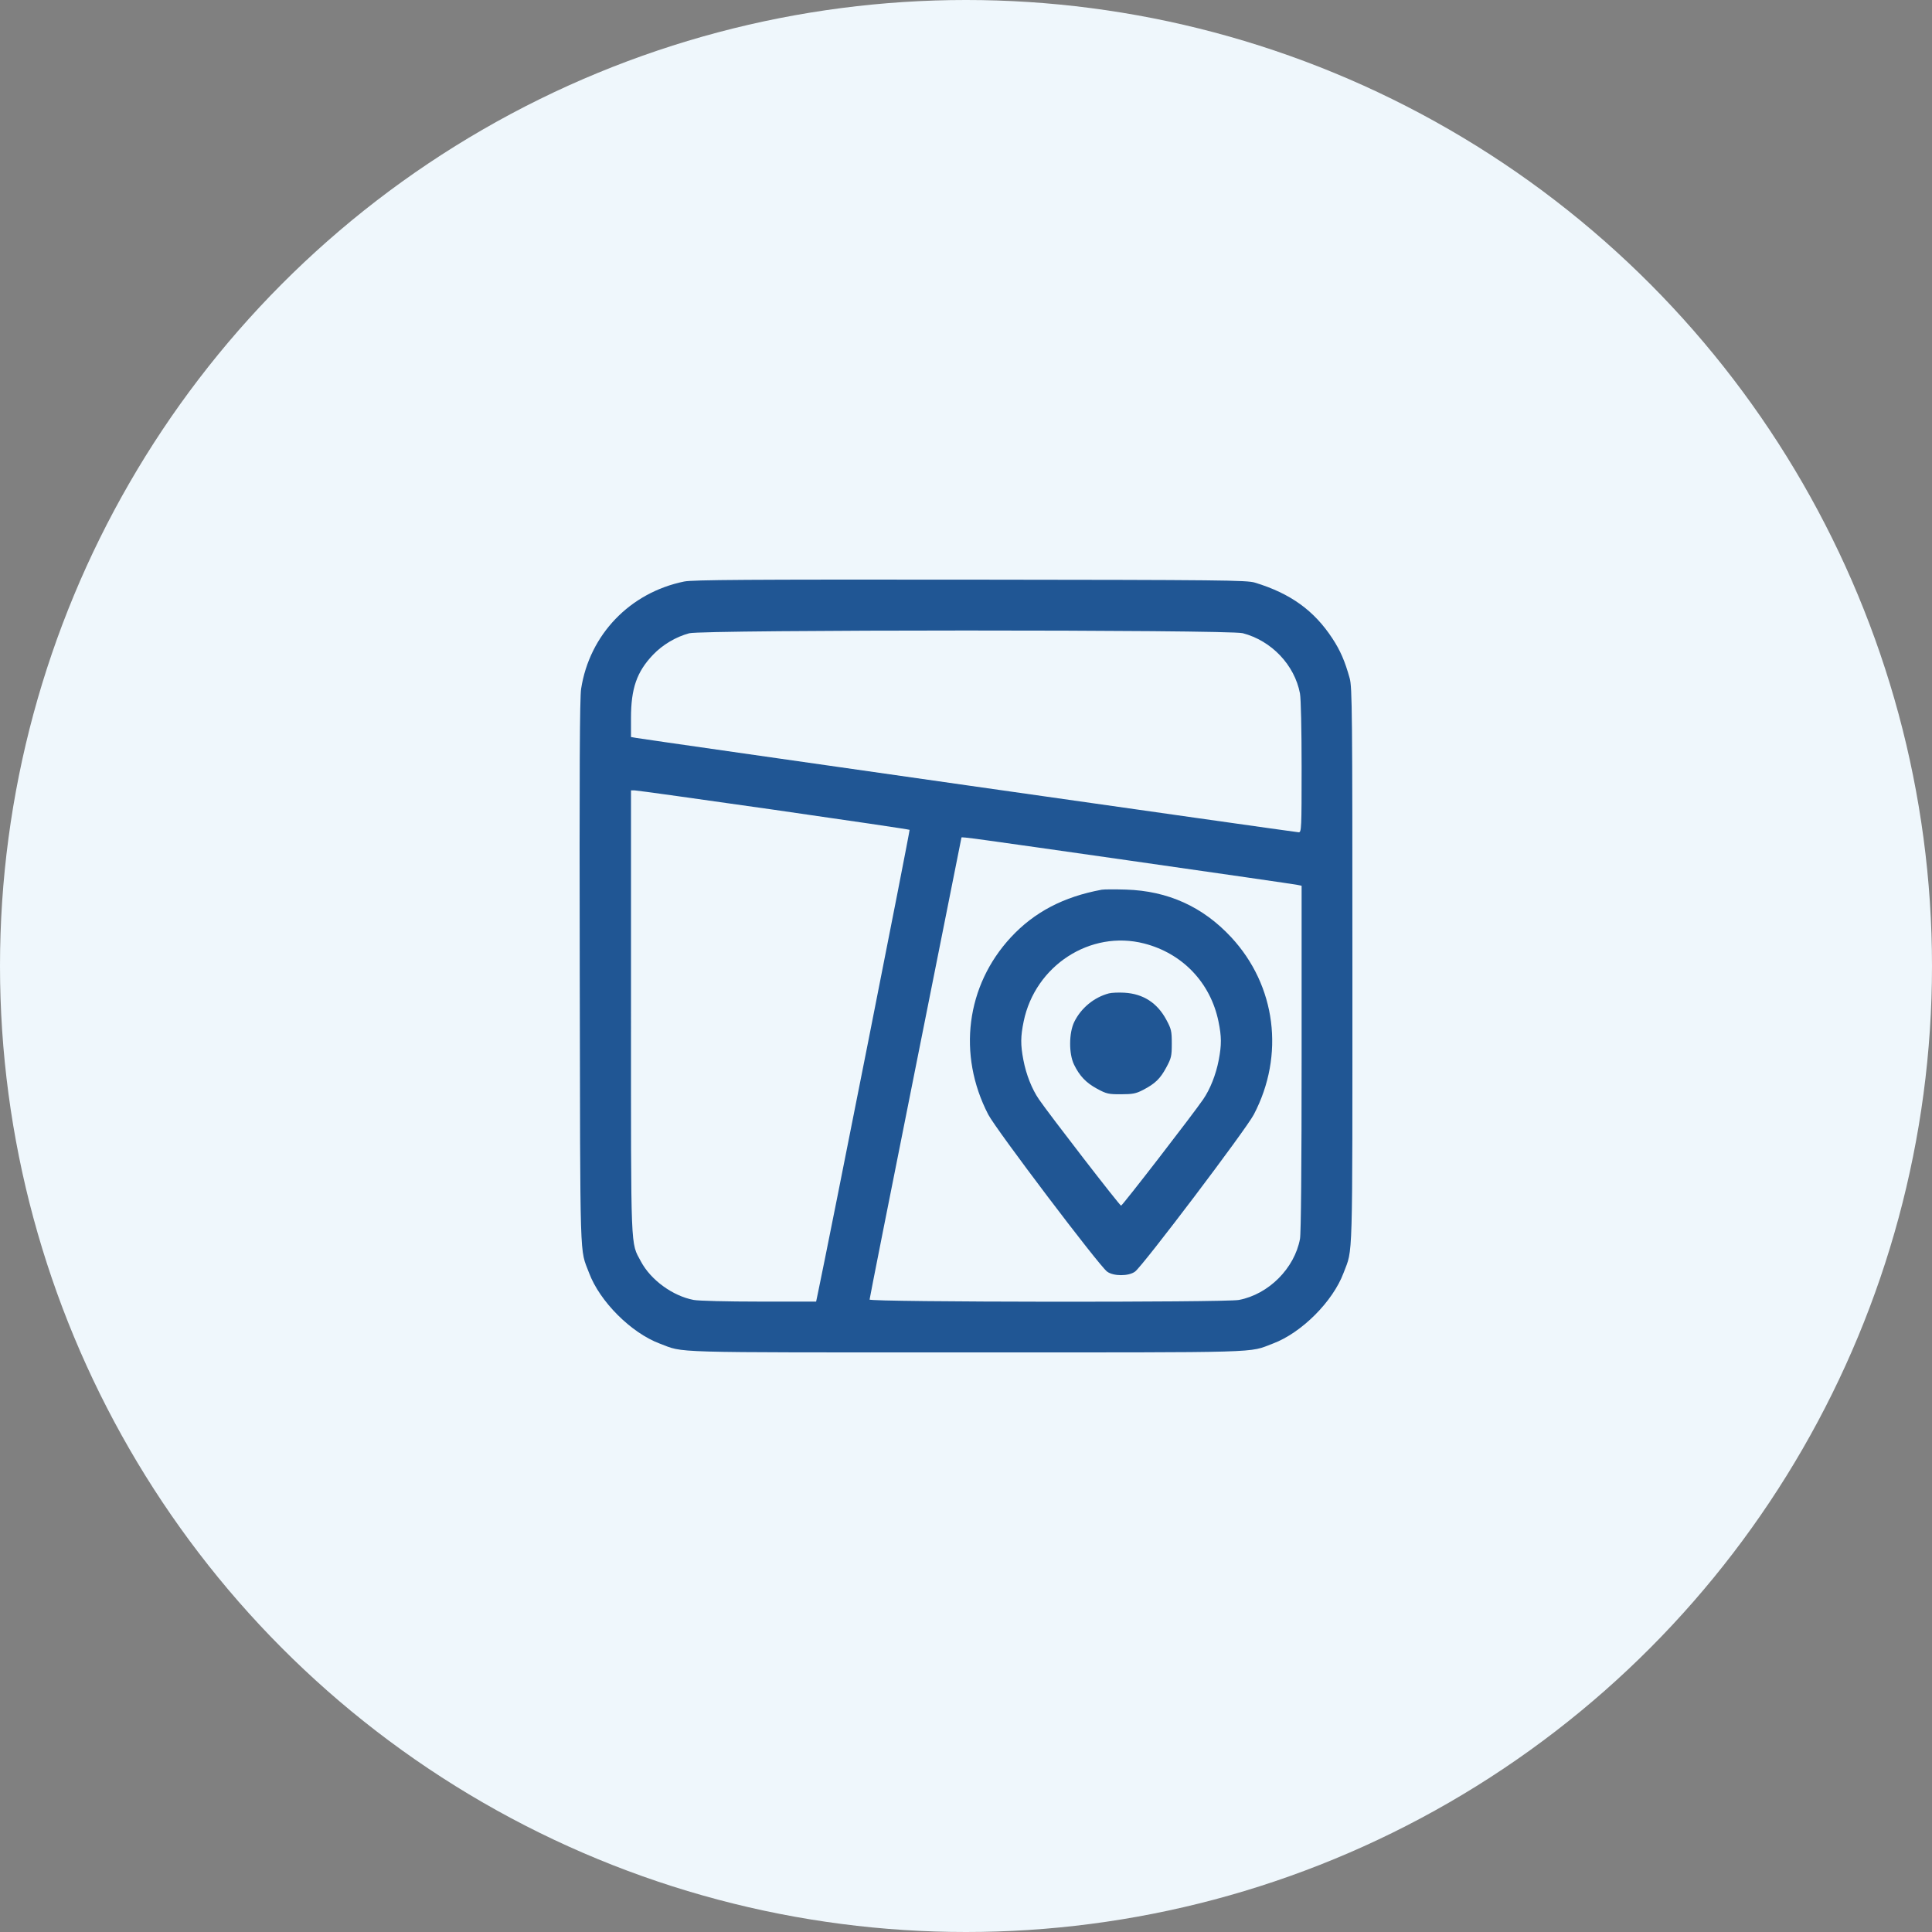 <svg width="80" height="80" viewBox="0 0 80 80" fill="none" xmlns="http://www.w3.org/2000/svg">
<rect x="0" y="0" width="80" height="80" fill="#808080" stroke="none"/>
<circle cx="40" cy="40" r="40" fill="#EFF7FC"/>
<path fill-rule="evenodd" clip-rule="evenodd" d="M28.331 24.079C26.085 24.537 24.413 26.276 24.063 28.521C24.005 28.892 23.99 31.938 24.006 40.307C24.028 52.627 23.998 51.657 24.392 52.709C24.834 53.892 26.132 55.19 27.316 55.634C28.363 56.026 27.438 56 40.013 56C52.587 56 51.663 56.026 52.709 55.634C53.894 55.19 55.191 53.893 55.634 52.708C56.026 51.661 56 52.586 56 40.006C56 29.457 55.99 28.453 55.888 28.087C55.692 27.379 55.499 26.935 55.172 26.437C54.413 25.278 53.431 24.571 51.962 24.125C51.625 24.023 50.636 24.013 40.18 24.002C30.945 23.993 28.682 24.008 28.331 24.079ZM51.458 26.219C52.651 26.53 53.605 27.534 53.829 28.714C53.868 28.921 53.897 30.214 53.897 31.768C53.897 34.299 53.89 34.464 53.779 34.464C53.667 34.464 26.801 30.637 26.346 30.556L26.128 30.518V29.734C26.128 28.506 26.368 27.818 27.04 27.113C27.438 26.696 27.984 26.372 28.539 26.222C29.097 26.072 50.882 26.069 51.458 26.219ZM32.032 33.528C35.111 33.969 37.646 34.344 37.664 34.362C37.688 34.386 34.343 51.288 33.861 53.579L33.794 53.896H31.439C30.116 53.896 28.926 53.866 28.724 53.828C27.854 53.663 26.948 53.002 26.539 52.235C26.106 51.423 26.128 51.983 26.128 41.895V32.728H26.281C26.365 32.728 28.953 33.088 32.032 33.528ZM46.756 35.632C50.482 36.164 53.612 36.617 53.713 36.639L53.897 36.678V43.809C53.897 48.272 53.872 51.074 53.83 51.299C53.604 52.52 52.529 53.595 51.301 53.828C50.73 53.936 36.008 53.921 36.008 53.812C36.008 53.766 36.864 49.446 37.91 44.213C38.956 38.98 39.812 34.691 39.812 34.681C39.812 34.642 40.252 34.703 46.756 35.632ZM45.62 36.841C44.04 37.132 42.828 37.767 41.86 38.81C40.003 40.811 39.637 43.67 40.921 46.15C41.242 46.77 45.502 52.4 45.842 52.654C46.106 52.851 46.735 52.851 47 52.654C47.332 52.405 51.593 46.772 51.918 46.15C53.206 43.691 52.838 40.81 50.982 38.81C49.808 37.545 48.36 36.889 46.621 36.836C46.162 36.822 45.712 36.824 45.62 36.841ZM47.372 39.067C48.963 39.474 50.122 40.688 50.454 42.294C50.584 42.925 50.586 43.259 50.465 43.895C50.349 44.498 50.111 45.099 49.821 45.522C49.371 46.176 46.476 49.923 46.421 49.923C46.365 49.923 43.47 46.176 43.021 45.522C42.73 45.099 42.492 44.498 42.377 43.895C42.255 43.259 42.258 42.925 42.388 42.294C42.866 39.98 45.152 38.499 47.372 39.067ZM45.92 41.133C45.306 41.294 44.767 41.737 44.485 42.31C44.259 42.769 44.254 43.63 44.473 44.082C44.702 44.554 44.973 44.838 45.431 45.085C45.818 45.294 45.901 45.313 46.421 45.311C46.903 45.31 47.039 45.283 47.329 45.133C47.832 44.871 48.042 44.669 48.294 44.2C48.501 43.816 48.521 43.73 48.521 43.212C48.521 42.693 48.501 42.608 48.293 42.222C47.918 41.526 47.338 41.152 46.562 41.106C46.319 41.092 46.03 41.104 45.92 41.133Z" fill="#205694"/>
</svg>
